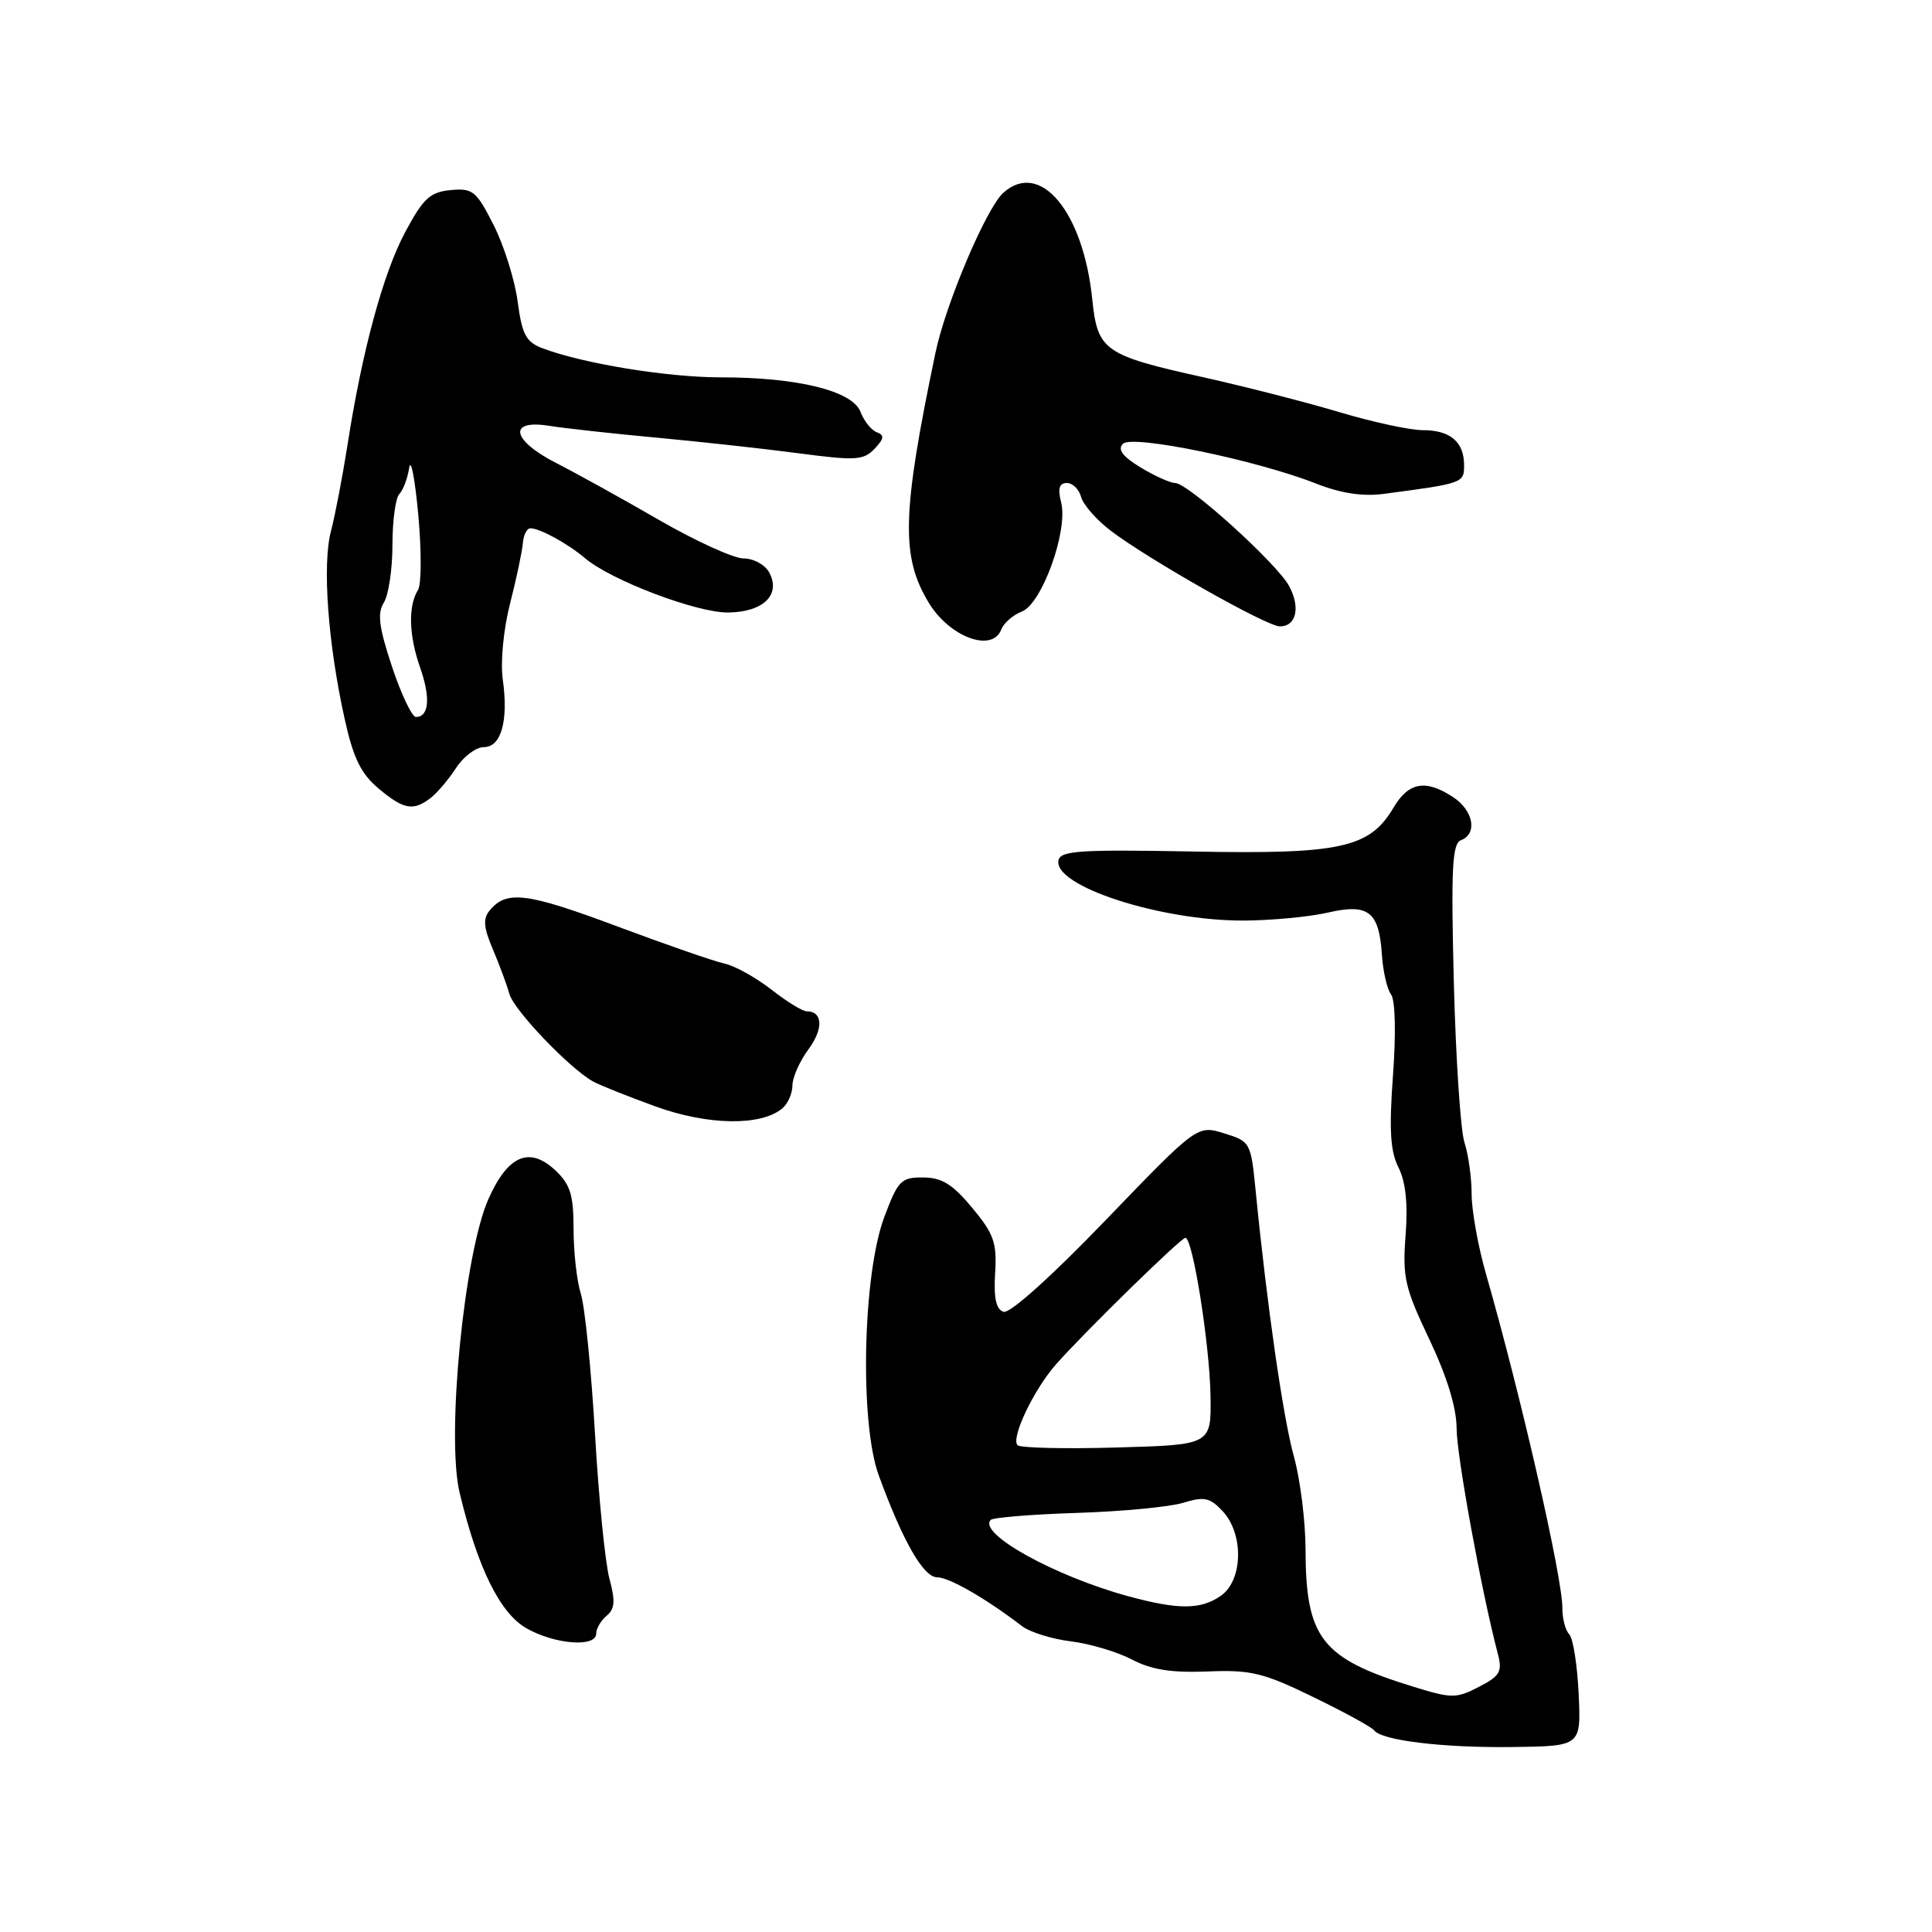 <?xml version="1.0" encoding="UTF-8" standalone="no"?>
<!DOCTYPE svg PUBLIC "-//W3C//DTD SVG 1.1//EN" "http://www.w3.org/Graphics/SVG/1.1/DTD/svg11.dtd" >
<svg xmlns="http://www.w3.org/2000/svg" xmlns:xlink="http://www.w3.org/1999/xlink" version="1.1" viewBox="0 0 256 256">
 <g >
 <path fill="currentColor"
d=" M 209.18 224.44 C 209.00 220.62 208.44 217.07 207.93 216.55 C 207.42 216.03 207.01 214.45 207.02 213.05 C 207.04 209.05 201.52 184.88 196.91 168.84 C 195.86 165.18 195.00 160.41 195.00 158.24 C 195.00 156.07 194.57 152.99 194.05 151.40 C 193.53 149.80 192.90 140.26 192.64 130.18 C 192.26 115.03 192.42 111.78 193.59 111.33 C 195.81 110.48 195.24 107.39 192.54 105.62 C 188.90 103.23 186.65 103.63 184.65 107.01 C 181.49 112.37 177.67 113.21 158.02 112.83 C 143.07 112.55 140.50 112.72 140.25 114.01 C 139.57 117.41 153.77 122.02 164.80 121.98 C 168.48 121.96 173.49 121.49 175.92 120.93 C 181.33 119.68 182.73 120.77 183.11 126.50 C 183.25 128.70 183.80 131.07 184.32 131.77 C 184.88 132.51 184.99 136.89 184.58 142.46 C 184.05 149.70 184.22 152.53 185.30 154.69 C 186.26 156.59 186.57 159.49 186.25 163.67 C 185.82 169.22 186.14 170.62 189.39 177.46 C 191.75 182.43 193.00 186.54 193.01 189.29 C 193.02 192.92 196.32 210.97 198.48 219.18 C 199.09 221.50 198.75 222.08 195.96 223.52 C 192.94 225.08 192.37 225.08 187.12 223.45 C 175.10 219.74 173.01 217.06 172.99 205.28 C 172.98 201.55 172.29 196.03 171.45 193.00 C 170.02 187.85 167.90 173.14 166.39 157.88 C 165.75 151.36 165.68 151.24 162.19 150.17 C 158.64 149.08 158.64 149.08 146.50 161.68 C 139.28 169.18 133.80 174.10 132.97 173.82 C 131.98 173.49 131.66 171.99 131.86 168.70 C 132.11 164.67 131.70 163.50 128.82 160.04 C 126.23 156.92 124.80 156.03 122.32 156.02 C 119.40 156.00 118.99 156.42 117.17 161.27 C 114.31 168.91 113.89 188.52 116.44 195.50 C 119.64 204.24 122.36 209.00 124.18 209.00 C 125.77 209.00 130.64 211.81 135.41 215.46 C 136.46 216.27 139.38 217.18 141.91 217.49 C 144.43 217.80 148.07 218.89 150.00 219.90 C 152.57 221.25 155.23 221.67 160.00 221.48 C 165.73 221.24 167.39 221.64 174.00 224.86 C 178.12 226.86 181.76 228.85 182.07 229.27 C 183.08 230.63 191.23 231.61 200.50 231.49 C 209.50 231.37 209.50 231.37 209.18 224.44 Z  M 79.00 216.46 C 79.00 215.79 79.62 214.73 80.39 214.09 C 81.47 213.19 81.55 212.13 80.76 209.22 C 80.20 207.17 79.33 198.53 78.84 190.00 C 78.34 181.47 77.50 173.12 76.96 171.43 C 76.43 169.74 76.00 165.88 76.00 162.85 C 76.00 158.33 75.57 156.95 73.59 155.08 C 70.16 151.86 67.30 153.08 64.73 158.85 C 61.50 166.10 59.12 190.31 60.90 197.78 C 63.28 207.74 66.24 213.74 69.75 215.75 C 73.51 217.90 79.00 218.32 79.00 216.46 Z  M 103.65 146.88 C 104.39 146.26 105.00 144.89 105.00 143.84 C 105.00 142.78 105.95 140.63 107.12 139.05 C 109.14 136.32 109.03 134.00 106.88 134.00 C 106.33 134.00 104.22 132.70 102.19 131.11 C 100.16 129.53 97.38 127.98 96.00 127.68 C 94.62 127.38 88.16 125.14 81.62 122.69 C 69.79 118.27 67.12 117.94 64.89 120.63 C 63.98 121.73 64.07 122.89 65.30 125.77 C 66.17 127.82 67.16 130.50 67.50 131.71 C 68.09 133.85 75.46 141.56 78.58 143.30 C 79.42 143.77 83.12 145.25 86.80 146.59 C 93.76 149.12 100.80 149.24 103.65 146.88 Z  M 57.08 105.72 C 57.94 105.05 59.46 103.26 60.44 101.75 C 61.42 100.24 63.07 99.00 64.10 99.00 C 66.42 99.00 67.39 95.53 66.62 90.03 C 66.30 87.70 66.71 83.39 67.59 79.95 C 68.44 76.65 69.19 73.06 69.28 71.98 C 69.36 70.89 69.81 70.00 70.28 70.00 C 71.54 70.00 75.22 72.02 77.50 73.95 C 80.93 76.88 92.31 81.20 96.47 81.16 C 101.14 81.11 103.51 78.81 101.93 75.86 C 101.38 74.84 99.86 74.00 98.54 74.00 C 97.23 74.00 92.18 71.70 87.33 68.90 C 82.47 66.09 76.36 62.71 73.75 61.38 C 67.80 58.35 67.23 55.54 72.75 56.42 C 74.81 56.75 81.22 57.46 87.00 57.99 C 92.78 58.53 101.27 59.46 105.88 60.07 C 113.37 61.06 114.43 60.99 115.88 59.47 C 117.15 58.13 117.22 57.66 116.19 57.28 C 115.46 57.01 114.49 55.80 114.03 54.59 C 112.97 51.79 105.73 50.00 95.49 50.00 C 88.39 50.00 77.22 48.17 71.87 46.14 C 69.69 45.31 69.17 44.32 68.59 39.94 C 68.21 37.07 66.77 32.51 65.40 29.80 C 63.11 25.29 62.64 24.91 59.70 25.19 C 56.99 25.45 56.08 26.29 53.72 30.70 C 50.78 36.17 47.98 46.49 46.04 59.00 C 45.39 63.12 44.41 68.26 43.85 70.40 C 42.69 74.84 43.45 85.21 45.66 95.22 C 46.81 100.44 47.82 102.51 50.15 104.47 C 53.49 107.28 54.76 107.51 57.08 105.72 Z  M 132.67 83.42 C 133.00 82.56 134.23 81.48 135.39 81.04 C 138.05 80.03 141.55 70.34 140.61 66.59 C 140.14 64.73 140.35 64.00 141.36 64.00 C 142.14 64.00 142.98 64.83 143.25 65.85 C 143.52 66.86 145.28 68.88 147.17 70.32 C 152.18 74.13 167.84 83.00 169.58 83.00 C 171.76 83.00 172.34 80.52 170.83 77.68 C 169.23 74.69 157.43 64.00 155.71 64.00 C 155.05 63.99 152.98 63.06 151.12 61.93 C 148.73 60.47 148.05 59.55 148.80 58.80 C 150.03 57.57 166.44 60.95 174.37 64.07 C 177.67 65.37 180.56 65.81 183.37 65.44 C 193.87 64.05 194.00 64.01 194.00 61.65 C 194.00 58.56 192.17 57.00 188.55 57.00 C 186.87 57.01 181.90 55.93 177.50 54.62 C 173.10 53.30 165.00 51.23 159.50 50.00 C 146.28 47.07 145.43 46.47 144.73 39.65 C 143.53 28.00 137.80 21.16 132.93 25.56 C 130.68 27.60 125.29 40.30 123.95 46.76 C 119.50 68.07 119.35 73.76 123.08 79.89 C 125.84 84.43 131.48 86.51 132.67 83.42 Z  M 149.50 211.51 C 139.72 208.84 129.50 203.17 131.28 201.39 C 131.59 201.08 136.72 200.66 142.67 200.47 C 148.63 200.28 154.97 199.68 156.77 199.13 C 159.57 198.27 160.32 198.43 162.02 200.25 C 164.83 203.27 164.70 209.40 161.78 211.44 C 159.11 213.31 156.17 213.32 149.50 211.51 Z  M 134.83 191.50 C 133.90 190.57 137.02 184.03 140.00 180.70 C 144.03 176.18 156.45 164.05 157.07 164.02 C 158.04 163.98 160.29 178.14 160.40 184.97 C 160.50 191.45 160.50 191.45 148.00 191.80 C 141.12 192.00 135.20 191.86 134.83 191.50 Z  M 51.94 88.33 C 50.21 83.11 49.97 81.27 50.86 79.85 C 51.49 78.85 52.00 75.41 52.00 72.21 C 52.00 69.02 52.41 65.97 52.92 65.45 C 53.42 64.93 54.01 63.38 54.22 62.00 C 54.44 60.62 54.98 63.40 55.42 68.17 C 55.86 72.93 55.85 77.43 55.39 78.17 C 54.06 80.30 54.17 84.19 55.67 88.46 C 57.07 92.45 56.86 95.00 55.11 95.00 C 54.59 95.00 53.16 92.00 51.94 88.33 Z "/>
</g>
</svg>